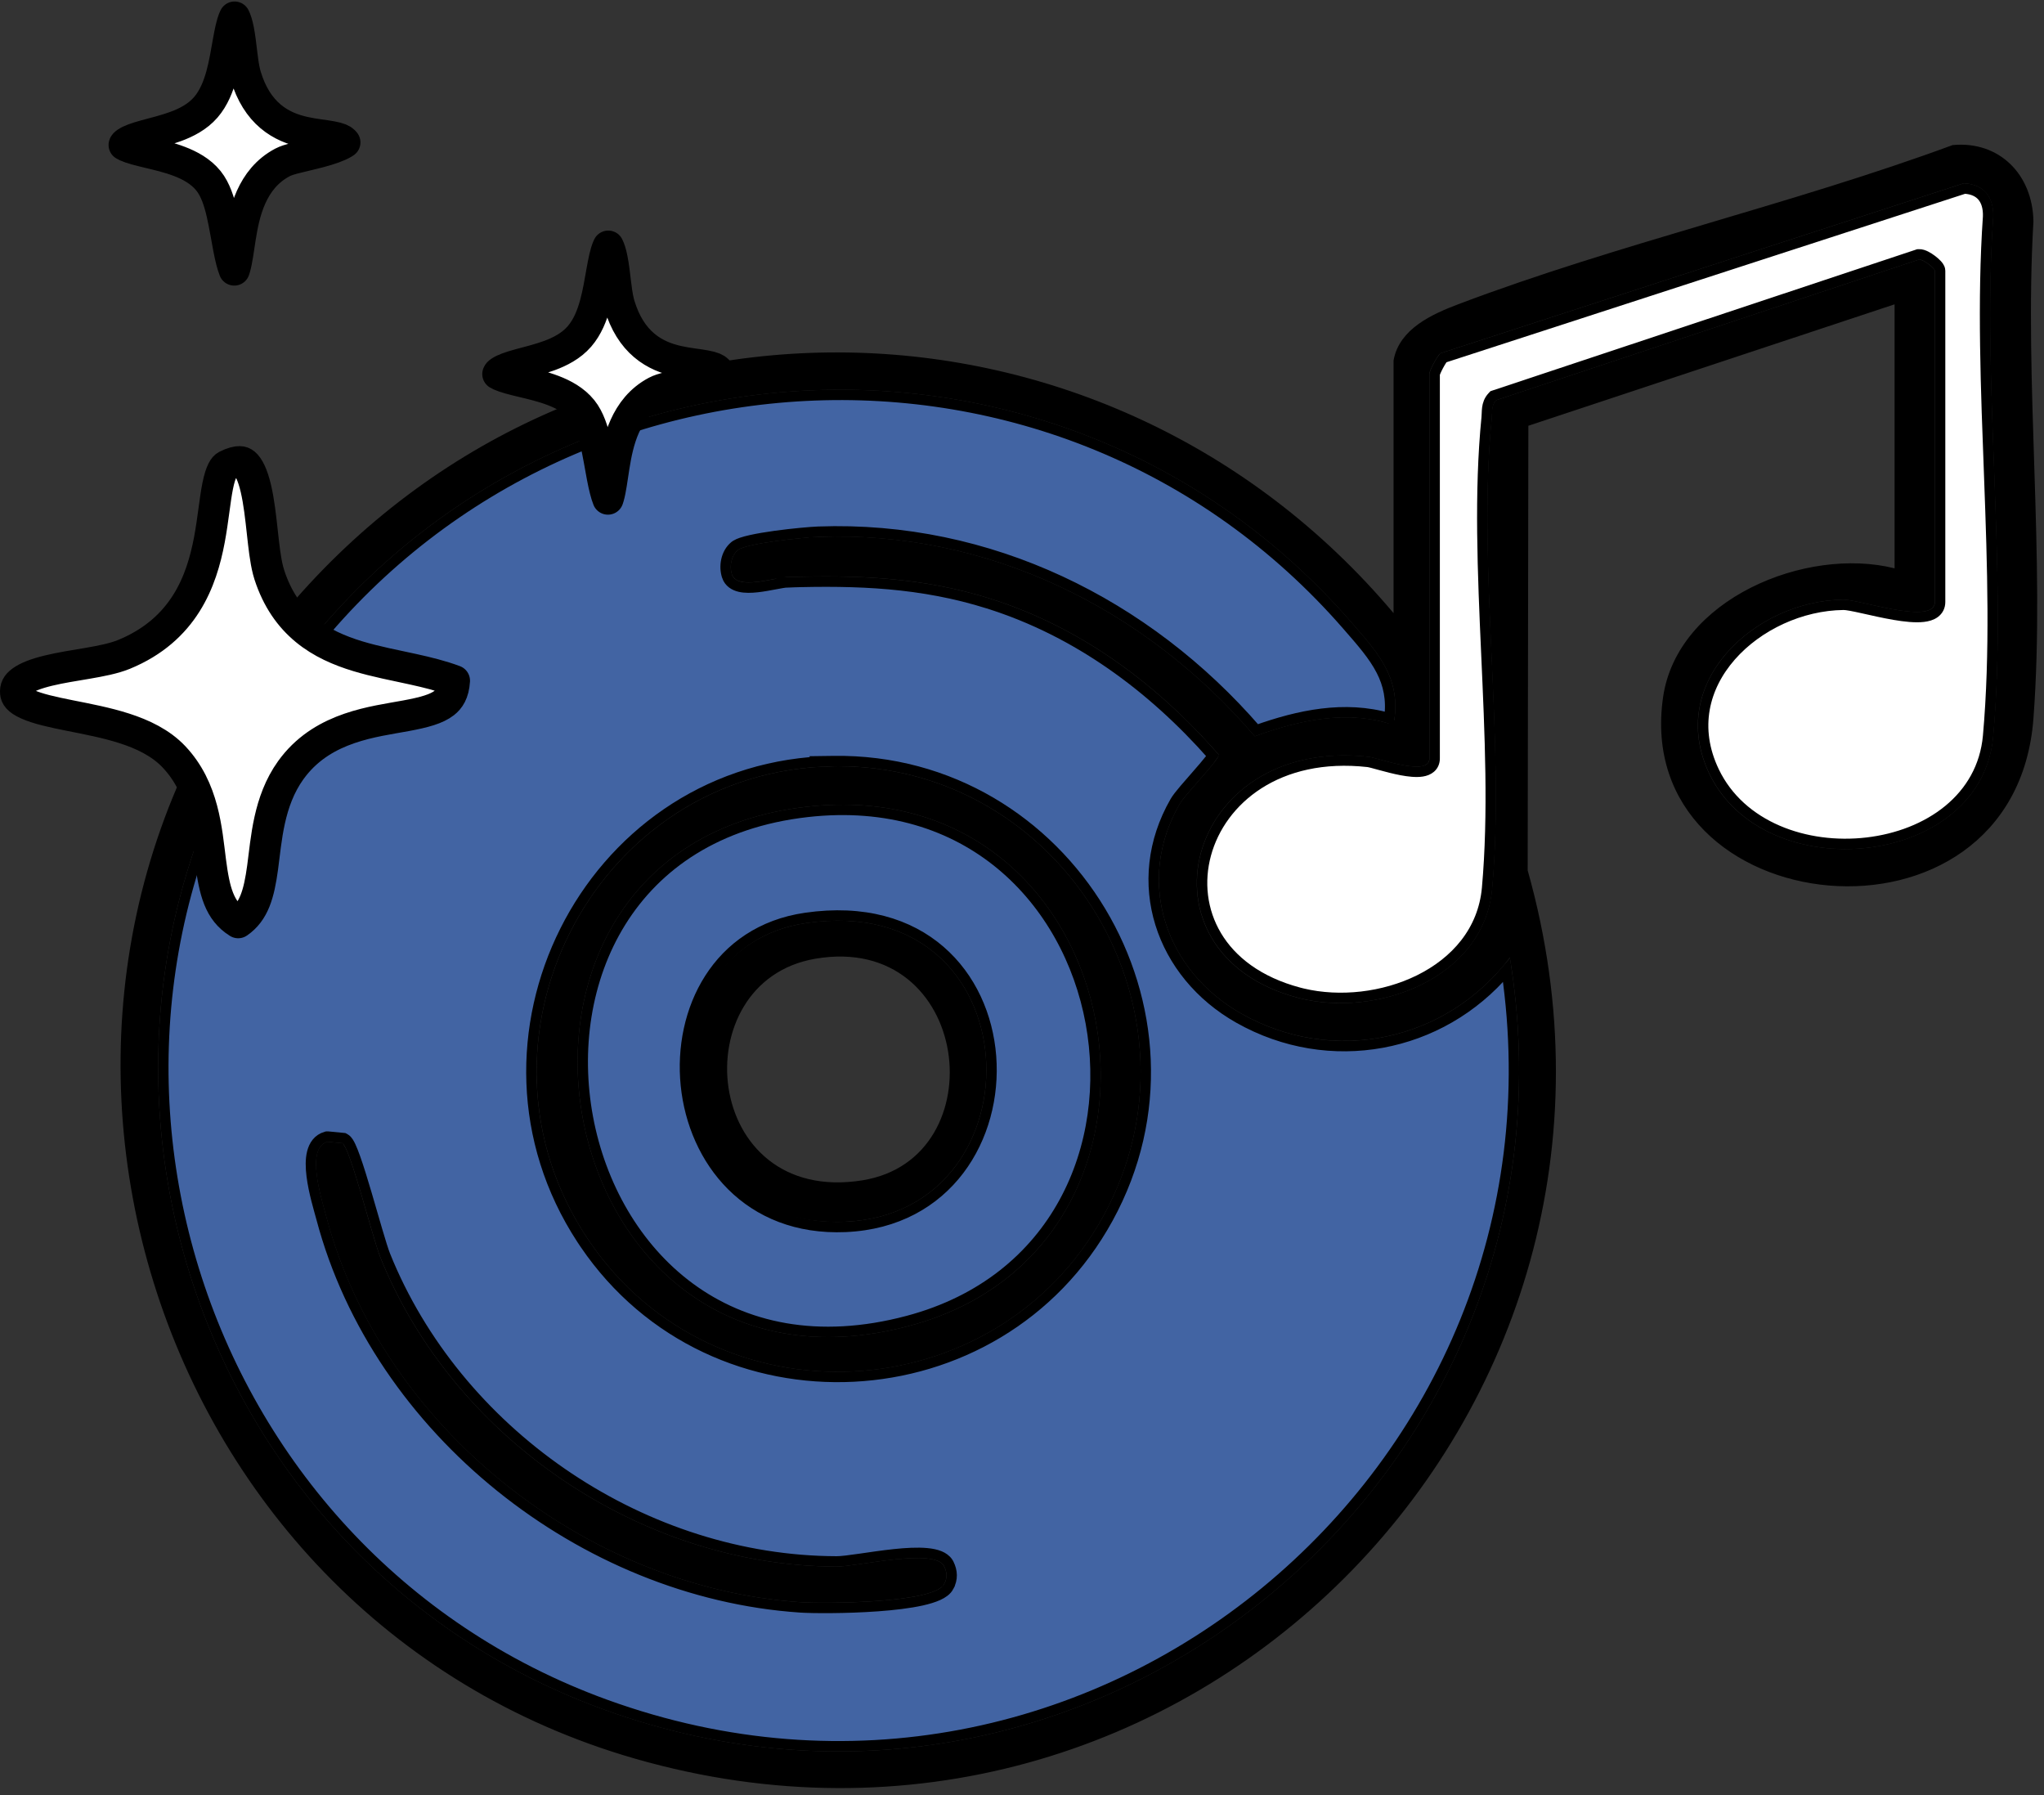 <svg width="197" height="173" viewBox="0 0 197 173" fill="none" xmlns="http://www.w3.org/2000/svg">
<rect x="0" y="0" width="197" height="173" fill="#333333" stroke="none"/>
<path d="M188.306 14.471C190.391 14.291 192.151 14.955 193.404 16.165C194.67 17.387 195.446 19.196 195.481 21.331C195.025 29.146 195.316 37.274 195.575 45.353C195.835 53.45 196.062 61.499 195.484 69.188C195.048 75.008 192.467 79.089 188.914 81.63C185.348 84.181 180.768 85.205 176.318 84.83C171.868 84.454 167.593 82.683 164.633 79.701C161.685 76.731 160.015 72.539 160.784 67.237C161.439 62.735 164.734 59.214 168.98 57.071C173.228 54.927 178.34 54.211 182.478 55.249L183.099 55.405V28.631L182.441 28.85L147.146 40.552L146.803 40.666V41.026L146.737 83.872V83.942L146.757 84.008C161.462 136.147 113.766 184.054 61.352 168.986C13.808 155.32 -3.893 95.537 28.829 58.111C57.025 25.857 106.514 26.884 133.929 59.402L134.811 60.449V34.772C135.058 33.447 135.878 32.446 136.981 31.646C138.101 30.834 139.473 30.259 140.728 29.784C148.372 26.887 156.402 24.483 164.469 22.087C172.506 19.699 180.579 17.317 188.306 14.471ZM130.597 59.61C102.588 27.435 51.839 30.176 27.055 64.687C1.651 100.067 17.294 150.425 58.029 165.198C105.838 182.537 154.13 141.866 146.015 92.196L145.827 91.043L145.123 91.975C139.172 99.844 128.529 102.113 119.893 97.24C112.909 93.297 110.057 85.208 113.936 78.067L114.125 77.728C114.241 77.527 114.522 77.169 114.915 76.705C115.298 76.251 115.755 75.736 116.199 75.227C116.639 74.723 117.069 74.224 117.384 73.822C117.54 73.622 117.678 73.434 117.776 73.273C117.825 73.194 117.872 73.107 117.906 73.021C117.933 72.954 117.988 72.803 117.957 72.629L117.933 72.494L117.842 72.389L117.274 71.749C111.374 65.172 104.122 59.886 95.552 57.193C88.966 55.124 82.655 54.893 75.853 55.109C75.494 55.12 74.992 55.215 74.491 55.309C73.969 55.407 73.41 55.515 72.877 55.574C72.337 55.633 71.872 55.637 71.53 55.558C71.201 55.482 71.07 55.354 71.018 55.196C70.805 54.561 70.983 53.765 71.432 53.395L71.433 53.394C71.459 53.372 71.56 53.314 71.783 53.238C71.992 53.167 72.261 53.094 72.581 53.022C73.219 52.879 74.019 52.747 74.847 52.632C76.505 52.404 78.23 52.253 78.906 52.228L78.905 52.227C95.154 51.638 110.135 59.102 120.556 71.271L120.781 71.535L121.107 71.416C125.353 69.865 129.861 68.885 134.147 70.329L134.29 69.904L134.798 69.951C135.23 67.627 134.863 65.806 134.025 64.169C133.203 62.562 131.928 61.137 130.597 59.61ZM189.11 17.185L138.649 33.575L138.539 33.611L138.455 33.692C138.333 33.811 138.206 33.988 138.095 34.16C137.977 34.341 137.854 34.552 137.741 34.762C137.628 34.972 137.522 35.189 137.438 35.382C137.36 35.563 137.283 35.764 137.255 35.926L137.153 36.512H137.261V73.093C137.261 73.189 137.234 73.216 137.215 73.233C137.176 73.267 137.083 73.319 136.891 73.349C136.501 73.411 135.924 73.358 135.254 73.231C134.598 73.107 133.909 72.925 133.317 72.763C133.025 72.683 132.751 72.608 132.525 72.549C132.309 72.494 132.1 72.445 131.946 72.428H131.947C122.82 71.414 116.825 76.277 115.253 82.055C114.47 84.935 114.794 88.03 116.377 90.686C117.962 93.346 120.787 95.526 124.935 96.624C128.84 97.658 133.456 97.182 137.205 95.335C140.963 93.482 143.9 90.22 144.308 85.664C144.954 78.442 144.586 70.64 144.237 62.896C143.888 55.136 143.56 47.435 144.265 40.352V40.351C144.282 40.179 144.286 40.007 144.291 39.862C144.296 39.709 144.302 39.581 144.318 39.461C144.343 39.273 144.391 39.127 144.485 38.997L184.998 25.521C185.026 25.53 185.076 25.547 185.149 25.584C185.28 25.65 185.431 25.748 185.577 25.859C185.723 25.97 185.85 26.083 185.936 26.173C185.952 26.191 185.964 26.207 185.975 26.219V58.006C185.975 58.135 185.935 58.197 185.861 58.252C185.76 58.327 185.569 58.4 185.253 58.438C184.623 58.513 183.726 58.423 182.724 58.252C181.732 58.081 180.692 57.841 179.787 57.64C179.338 57.541 178.92 57.45 178.564 57.385C178.305 57.338 178.058 57.3 177.849 57.285L177.651 57.278C173.264 57.331 168.843 59.386 166.053 62.577C163.247 65.785 162.078 70.168 164.293 74.78C167.088 80.601 173.901 82.908 180.059 82.187C186.124 81.477 191.821 77.79 192.564 71.314L192.596 71.003C193.31 63.007 193.029 54.498 192.712 45.997C192.394 37.483 192.041 28.978 192.597 20.938V20.93L192.598 20.921C192.635 19.891 192.394 18.966 191.817 18.281C191.235 17.588 190.365 17.207 189.286 17.162L189.196 17.158L189.11 17.185Z" fill="black" stroke="black"/>
<path d="M27.867 65.27C52.28 31.272 102.263 28.58 129.846 60.263C131.203 61.822 132.383 63.147 133.137 64.623C133.811 65.94 134.143 67.381 133.905 69.211C129.579 67.953 125.134 68.925 121.09 70.365C110.505 58.142 95.342 50.636 78.87 51.233H78.869C78.148 51.26 76.389 51.414 74.71 51.645C73.871 51.761 73.04 51.898 72.363 52.05C72.025 52.126 71.716 52.207 71.46 52.295C71.279 52.357 71.093 52.432 70.937 52.527L70.793 52.63C69.959 53.325 69.763 54.583 70.07 55.516V55.517C70.273 56.126 70.781 56.418 71.304 56.54C71.815 56.659 72.416 56.638 72.987 56.575C73.565 56.511 74.164 56.397 74.677 56.3C75.211 56.199 75.622 56.122 75.886 56.113L75.885 56.112C82.648 55.897 88.825 56.134 95.251 58.152C103.78 60.834 111.004 66.159 116.88 72.817C116.812 72.921 116.717 73.054 116.594 73.211C116.298 73.589 115.885 74.068 115.443 74.574C115.005 75.075 114.539 75.603 114.149 76.064C113.769 76.513 113.427 76.94 113.259 77.233C108.794 84.99 111.878 93.868 119.401 98.115C128.139 103.05 138.838 101.015 145.201 93.48C152.295 141.893 105.1 181.204 58.371 164.263C18.26 149.716 2.849 100.112 27.867 65.27ZM31.431 109.538C30.66 109.753 30.262 110.364 30.088 111.047C29.919 111.713 29.941 112.517 30.039 113.302C30.234 114.875 30.767 116.595 30.988 117.423C36.409 137.83 56.181 153.477 77.129 154.888C78.273 154.965 81.513 154.992 84.589 154.768C86.127 154.657 87.645 154.481 88.848 154.212C89.448 154.077 89.99 153.915 90.422 153.717C90.837 153.527 91.237 153.265 91.438 152.883L91.437 152.882C91.842 152.137 91.791 151.402 91.444 150.696L91.442 150.692L91.365 150.56C91.171 150.267 90.878 150.072 90.565 149.942C90.207 149.794 89.779 149.712 89.327 149.67C88.421 149.585 87.305 149.65 86.186 149.768C85.063 149.887 83.903 150.062 82.913 150.205C81.902 150.351 81.099 150.457 80.635 150.456C62.238 150.414 44.629 138.589 37.459 121.779L37.127 120.974C36.77 120.087 36.053 117.483 35.313 114.978C34.947 113.741 34.578 112.538 34.252 111.618C34.09 111.159 33.934 110.759 33.791 110.455C33.719 110.304 33.646 110.164 33.57 110.05C33.506 109.954 33.396 109.803 33.23 109.716L33.143 109.67L33.045 109.66L31.623 109.522L31.598 109.52H31.498L31.431 109.538ZM80.33 73.336L79.146 73.352L79.171 73.378C56.544 74.549 43.599 100.353 56.063 119.404L56.368 119.86C68.726 138.044 96.27 136.598 106.796 117.384C117.643 97.585 102.876 73.02 80.33 73.336Z" fill="#4E8CFF" fill-opacity="0.55" stroke="black"/>
<path d="M189.337 18.167C190.154 18.217 190.711 18.503 191.065 18.924C191.437 19.367 191.643 20.022 191.611 20.884C191.052 28.983 191.408 37.54 191.725 46.032C192.042 54.542 192.319 62.989 191.613 70.915C191.075 76.931 185.849 80.504 179.952 81.195C174.051 81.886 167.753 79.653 165.208 74.347C163.193 70.148 164.234 66.188 166.818 63.232C169.419 60.258 173.571 58.326 177.677 58.278C177.815 58.276 178.053 58.305 178.397 58.368C178.733 58.429 179.135 58.516 179.584 58.616C180.475 58.814 181.545 59.062 182.567 59.237C183.579 59.41 184.6 59.524 185.385 59.43C185.776 59.384 186.166 59.28 186.47 59.055C186.8 58.81 186.988 58.45 186.988 58.007V26.094C186.988 25.906 186.894 25.759 186.858 25.706C186.807 25.628 186.741 25.552 186.677 25.483C186.546 25.344 186.375 25.194 186.195 25.057C186.016 24.921 185.812 24.788 185.612 24.687C185.435 24.598 185.18 24.492 184.925 24.509L184.86 24.513L184.8 24.534L144.045 38.09L143.925 38.13L143.839 38.222C143.507 38.575 143.388 38.966 143.341 39.325C143.318 39.498 143.311 39.671 143.306 39.822C143.3 39.98 143.295 40.114 143.282 40.248C142.569 47.415 142.904 55.191 143.252 62.936C143.601 70.697 143.964 78.429 143.325 85.57C142.956 89.696 140.306 92.696 136.776 94.435C133.349 96.124 129.141 96.594 125.549 95.739L125.203 95.652C121.271 94.611 118.682 92.573 117.249 90.17C115.814 87.763 115.514 84.95 116.231 82.313C117.661 77.058 123.162 72.452 131.851 73.418C131.921 73.426 132.064 73.456 132.289 73.514C132.506 73.57 132.768 73.644 133.067 73.725C133.66 73.887 134.383 74.079 135.082 74.211C135.768 74.34 136.49 74.424 137.062 74.333C137.349 74.287 137.652 74.188 137.889 73.979C138.144 73.754 138.273 73.444 138.273 73.088V36.031C138.291 35.976 138.321 35.892 138.369 35.781C138.44 35.618 138.533 35.426 138.636 35.235C138.738 35.043 138.848 34.857 138.947 34.704C139.011 34.606 139.063 34.532 139.104 34.481L189.337 18.167Z" fill="white" stroke="black"/>
<path d="M80.827 74.336C102.331 74.383 116.326 97.919 105.924 116.906C95.754 135.471 69.133 136.863 57.199 119.302C44.444 100.532 57.635 74.661 80.352 74.343L80.827 74.336ZM97.106 82.548C92.282 78.551 85.725 76.329 77.675 77.244C68.71 78.262 62.566 82.56 58.99 88.311C55.422 94.047 54.433 101.19 55.683 107.886C56.933 114.582 60.431 120.875 65.896 124.895C71.374 128.925 78.786 130.639 87.778 128.241C102.808 124.234 108.343 110.536 106.106 98.364C104.987 92.277 101.922 86.539 97.106 82.548Z" fill="black" stroke="black"/>
<path d="M32.748 110.636C32.783 110.694 32.828 110.773 32.879 110.88C33.001 111.139 33.144 111.503 33.303 111.951C33.619 112.844 33.982 114.024 34.347 115.259C34.977 117.394 35.624 119.729 36.03 120.914L36.19 121.347C43.285 138.959 61.525 151.412 80.624 151.456C81.177 151.457 82.064 151.335 83.045 151.194C84.046 151.05 85.181 150.878 86.28 150.762C87.385 150.646 88.421 150.589 89.225 150.665C89.627 150.702 89.945 150.771 90.174 150.866C90.346 150.937 90.443 151.012 90.498 151.079L90.54 151.142C90.77 151.604 90.78 151.992 90.55 152.407H90.549L90.544 152.417C90.502 152.497 90.358 152.642 89.997 152.807C89.654 152.964 89.188 153.107 88.621 153.234C87.489 153.487 86.027 153.658 84.508 153.768C81.469 153.988 78.277 153.96 77.186 153.888H77.188C56.648 152.505 37.252 137.145 31.945 117.165L31.727 116.375C31.478 115.477 31.161 114.29 31.023 113.177C30.93 112.434 30.927 111.777 31.05 111.292C31.159 110.861 31.347 110.628 31.617 110.526L32.748 110.636Z" fill="black" stroke="black"/>
<path d="M77.788 78.238C85.579 77.354 91.863 79.504 96.47 83.321C101.085 87.144 104.043 92.662 105.125 98.547C107.289 110.321 101.942 123.431 87.52 127.275C78.799 129.601 71.704 127.926 66.489 124.09C61.26 120.243 57.877 114.191 56.666 107.703C55.454 101.214 56.422 94.333 59.838 88.84C63.246 83.361 69.112 79.223 77.788 78.238ZM90.604 91.603C87.603 89.011 83.273 87.636 77.652 88.449C69.093 89.687 65.373 97.399 66.104 104.575C66.47 108.172 67.952 111.684 70.535 114.253C73.126 116.829 76.803 118.429 81.496 118.224C86.425 118.01 90.094 115.835 92.447 112.731C94.791 109.638 95.814 105.644 95.516 101.791C95.218 97.937 93.596 94.187 90.604 91.603Z" fill="#4E8CFF" fill-opacity="0.55" stroke="black"/>
<path d="M77.795 89.438C83.171 88.66 87.199 89.983 89.95 92.36C92.711 94.744 94.237 98.233 94.518 101.868C94.798 105.503 93.83 109.249 91.648 112.127C89.475 114.994 86.084 117.023 81.453 117.225C76.802 117.427 73.288 115.925 70.863 113.555C68.43 111.177 67.061 107.894 66.769 104.495C66.184 97.676 69.918 90.578 77.795 89.438ZM87.781 93.947C85.511 92.132 82.385 91.224 78.493 91.891C71.719 93.053 68.884 99.332 69.72 104.894C70.139 107.685 71.482 110.346 73.752 112.15C76.031 113.96 79.2 114.87 83.192 114.23C90.057 113.127 92.778 106.811 91.868 101.227C91.412 98.425 90.041 95.753 87.781 93.947Z" fill="black" stroke="black"/>
<path d="M23.092 44.488C23.3 44.491 23.441 44.551 23.579 44.665C23.951 44.972 24.347 45.723 24.664 47.082C24.966 48.373 25.129 49.88 25.294 51.383C25.43 52.619 25.572 53.948 25.839 54.976L25.961 55.397C26.722 57.738 27.931 59.447 29.46 60.708C30.969 61.951 32.72 62.698 34.48 63.232C36.217 63.758 38.099 64.112 39.806 64.487C41.222 64.797 42.56 65.132 43.8 65.594C43.725 66.783 43.305 67.36 42.828 67.732C42.08 68.316 40.895 68.644 39.135 68.97C36.016 69.549 31.317 70.019 28.307 73.838L28.02 74.219C25.866 77.224 25.677 80.906 25.311 83.59C24.962 86.141 24.485 87.855 22.956 88.91C21.132 87.778 20.664 85.861 20.292 82.999C19.906 80.028 19.662 75.999 16.773 72.934C15.483 71.567 13.73 70.75 11.998 70.191C10.263 69.631 8.369 69.277 6.729 68.95C5.018 68.608 3.634 68.302 2.653 67.862C1.69 67.43 1.532 67.065 1.507 66.779C1.464 66.296 1.615 65.981 2.065 65.646C2.606 65.243 3.487 64.905 4.682 64.617C5.858 64.333 7.136 64.14 8.428 63.919C9.649 63.709 10.956 63.465 11.949 63.058L11.952 63.057C17.738 60.677 19.435 55.985 20.183 52.004C20.368 51.017 20.499 50.055 20.617 49.186C20.737 48.3 20.841 47.531 20.976 46.856C21.271 45.37 21.61 44.979 21.819 44.873H21.82C22.444 44.556 22.851 44.484 23.092 44.488Z" fill="white" stroke="black" stroke-width="3" stroke-linejoin="round"/>
<path d="M58.624 23.718C58.752 23.963 58.886 24.369 59.004 24.969C59.139 25.653 59.223 26.407 59.317 27.188C59.393 27.818 59.481 28.531 59.629 29.125L59.697 29.372C60.225 31.133 61.044 32.4 62.092 33.286C63.131 34.163 64.285 34.572 65.318 34.805C65.831 34.921 66.332 34.998 66.778 35.061C67.243 35.127 67.621 35.176 67.981 35.243C68.725 35.38 69.014 35.536 69.152 35.678C69.194 35.722 69.227 35.762 69.255 35.797C69.211 35.828 69.159 35.863 69.096 35.899C68.857 36.039 68.535 36.182 68.137 36.326C67.337 36.614 66.395 36.844 65.508 37.054C65.081 37.156 64.652 37.256 64.294 37.352C63.977 37.437 63.56 37.557 63.235 37.729C60.225 39.322 59.549 42.652 59.182 44.928C58.976 46.21 58.872 47.151 58.659 47.895C58.637 47.97 58.614 48.036 58.594 48.094C58.4 47.61 58.226 46.897 58.047 45.966C57.855 44.962 57.653 43.685 57.402 42.609C57.158 41.564 56.797 40.347 56.108 39.497V39.496C55.35 38.56 54.288 38.002 53.309 37.629C52.324 37.252 51.245 37 50.352 36.787C49.391 36.557 48.689 36.381 48.208 36.163C48.102 36.115 48.029 36.074 47.98 36.044C47.986 36.017 47.993 36.005 47.995 36.003C48.004 35.985 48.045 35.918 48.193 35.816C48.54 35.577 49.128 35.364 50.05 35.111C50.877 34.884 51.978 34.622 52.956 34.26C53.947 33.894 55.039 33.352 55.847 32.419C56.63 31.515 57.07 30.366 57.36 29.31C57.652 28.248 57.837 27.098 58.005 26.149C58.186 25.132 58.342 24.383 58.554 23.876C58.58 23.814 58.603 23.761 58.624 23.718Z" fill="white" stroke="black" stroke-width="3" stroke-linejoin="round"/>
<path d="M22.608 1.644C22.735 1.888 22.869 2.294 22.988 2.895C23.122 3.578 23.206 4.332 23.3 5.113C23.376 5.743 23.464 6.456 23.613 7.05L23.68 7.297C24.208 9.058 25.027 10.325 26.076 11.211C27.115 12.088 28.268 12.497 29.301 12.73C29.814 12.846 30.316 12.923 30.761 12.986C31.226 13.053 31.605 13.101 31.964 13.168C32.709 13.306 32.998 13.461 33.135 13.604C33.177 13.647 33.21 13.688 33.239 13.722C33.194 13.753 33.142 13.788 33.08 13.824C32.84 13.964 32.518 14.108 32.121 14.251C31.32 14.54 30.379 14.769 29.492 14.979C29.065 15.081 28.635 15.182 28.278 15.277C27.96 15.362 27.543 15.482 27.218 15.654C24.209 17.247 23.532 20.577 23.166 22.854C22.959 24.136 22.855 25.076 22.642 25.82C22.621 25.895 22.598 25.961 22.578 26.02C22.384 25.535 22.209 24.822 22.031 23.892C21.838 22.887 21.636 21.61 21.385 20.534C21.142 19.489 20.78 18.272 20.091 17.422V17.421C19.333 16.485 18.271 15.927 17.293 15.554C16.307 15.178 15.229 14.925 14.335 14.712C13.374 14.482 12.672 14.306 12.191 14.088C12.085 14.04 12.012 13.999 11.963 13.969C11.969 13.942 11.977 13.931 11.978 13.928C11.988 13.91 12.028 13.843 12.176 13.741C12.523 13.502 13.112 13.29 14.034 13.036C14.861 12.809 15.962 12.547 16.94 12.185C17.931 11.819 19.022 11.277 19.831 10.344C20.614 9.44 21.053 8.291 21.343 7.235C21.635 6.173 21.82 5.023 21.989 4.074C22.169 3.057 22.326 2.308 22.538 1.801C22.564 1.739 22.586 1.687 22.608 1.644Z" fill="white" stroke="black" stroke-width="3" stroke-linejoin="round"/>
</svg>
